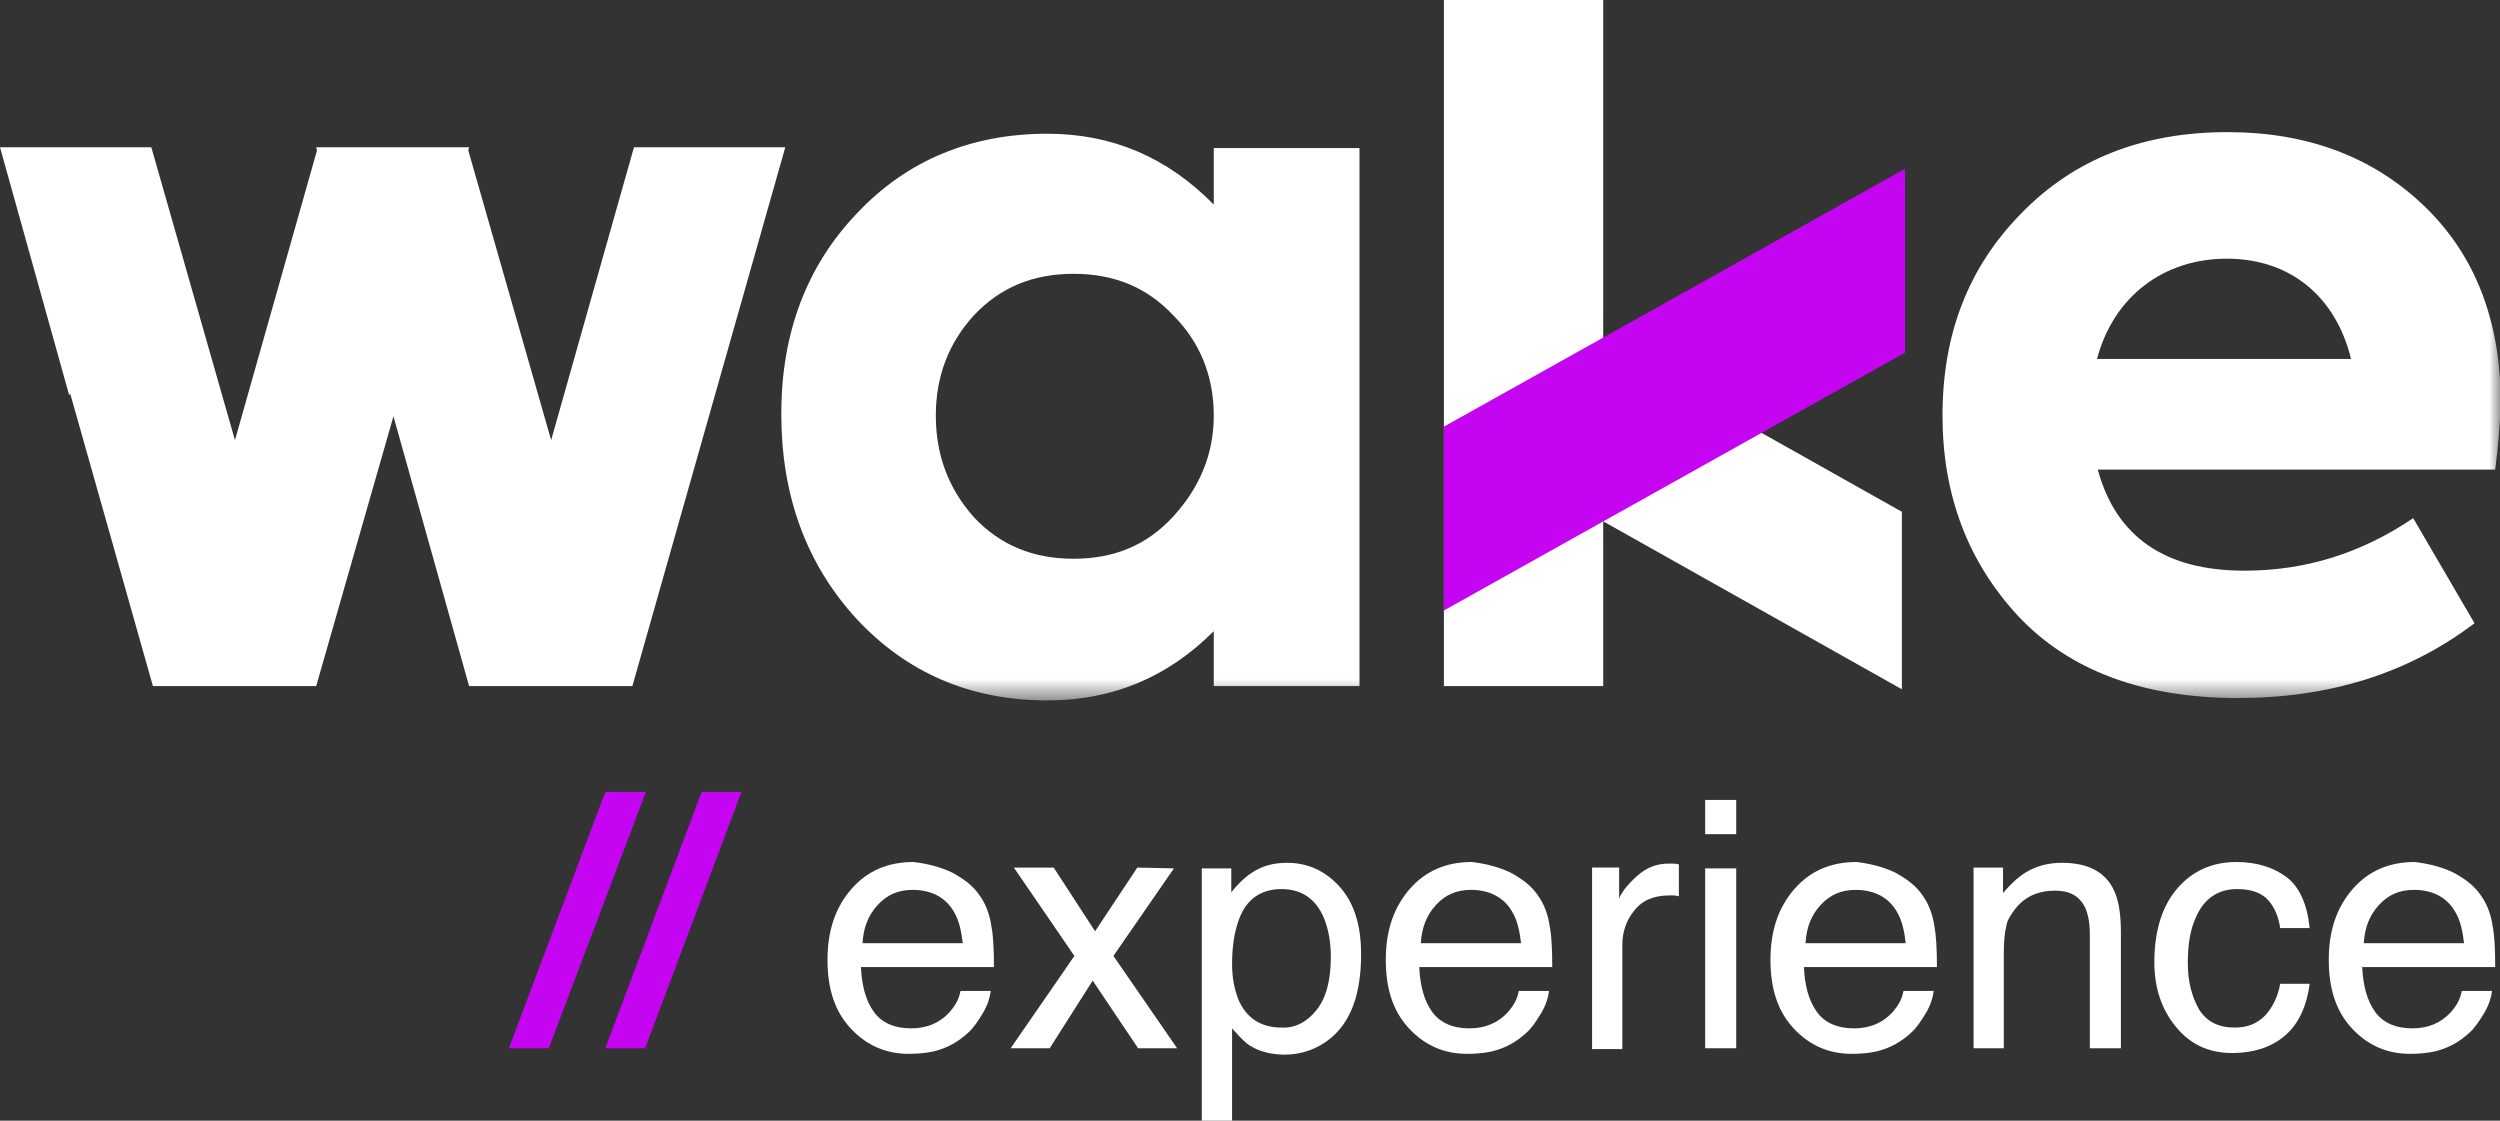 <svg width="116" height="52" viewBox="0 0 116 52" fill="none" xmlns="http://www.w3.org/2000/svg">
<rect x="0" y="0" width="116" height="52" fill="#333333" stroke="none"/>
<g clip-path="url(#clip0_12310_31263)">
<path d="M28.085 36.747H29.97L25.462 48.639H23.614L28.085 36.747Z" fill="#C505F2"/>
<path d="M32.557 36.747H34.404L29.933 48.639H28.085L32.557 36.747Z" fill="#C505F2"/>
<path d="M44.16 40.477C44.715 40.773 45.158 41.105 45.454 41.548C45.75 41.955 45.934 42.471 46.008 43.026C46.082 43.395 46.119 44.023 46.119 44.872H39.948C39.985 45.721 40.169 46.423 40.539 46.94C40.908 47.457 41.5 47.716 42.276 47.716C43.015 47.716 43.606 47.457 44.05 46.977C44.308 46.682 44.493 46.386 44.567 45.98H45.971C45.934 46.276 45.824 46.645 45.602 47.014C45.38 47.383 45.158 47.716 44.9 47.937C44.456 48.344 43.939 48.639 43.311 48.787C42.978 48.861 42.572 48.898 42.165 48.898C41.13 48.898 40.243 48.528 39.504 47.753C38.765 46.977 38.396 45.943 38.396 44.54C38.396 43.173 38.765 42.102 39.504 41.253C40.243 40.403 41.204 39.997 42.387 39.997C43.015 40.071 43.606 40.219 44.16 40.477ZM44.678 43.801C44.604 43.173 44.493 42.693 44.271 42.324C43.902 41.659 43.237 41.29 42.35 41.29C41.685 41.29 41.167 41.511 40.724 41.991C40.28 42.471 40.059 43.062 40.022 43.764H44.678V43.801Z" fill="white"/>
<path d="M47.043 40.256H48.891L50.812 43.21L52.771 40.256L54.471 40.293L51.662 44.355L54.619 48.639H52.808L50.701 45.5L48.706 48.639H46.895L49.852 44.355L47.043 40.256Z" fill="white"/>
<path d="M55.764 40.293H57.132V41.401C57.427 41.031 57.723 40.736 58.056 40.514C58.536 40.182 59.09 40.034 59.718 40.034C60.679 40.034 61.492 40.404 62.157 41.142C62.823 41.881 63.155 42.915 63.155 44.281C63.155 46.128 62.675 47.42 61.714 48.196C61.123 48.676 60.384 48.935 59.608 48.935C58.979 48.935 58.425 48.787 58.019 48.529C57.76 48.381 57.501 48.085 57.169 47.716V52H55.764V40.293ZM61.086 46.867C61.529 46.313 61.751 45.5 61.751 44.392C61.751 43.727 61.64 43.136 61.455 42.656C61.086 41.733 60.42 41.253 59.46 41.253C58.499 41.253 57.797 41.733 57.464 42.73C57.279 43.247 57.169 43.912 57.169 44.724C57.169 45.389 57.279 45.906 57.464 46.386C57.834 47.236 58.499 47.679 59.46 47.679C60.088 47.716 60.642 47.42 61.086 46.867Z" fill="white"/>
<path d="M70.066 40.477C70.62 40.773 71.063 41.105 71.359 41.548C71.655 41.955 71.84 42.471 71.913 43.026C71.987 43.395 72.024 44.023 72.024 44.872H65.853C65.89 45.721 66.075 46.423 66.444 46.94C66.814 47.457 67.405 47.716 68.181 47.716C68.92 47.716 69.511 47.457 69.955 46.977C70.213 46.682 70.398 46.386 70.472 45.98H71.876C71.84 46.276 71.729 46.645 71.507 47.014C71.285 47.383 71.063 47.716 70.805 47.937C70.361 48.344 69.844 48.639 69.216 48.787C68.883 48.861 68.477 48.898 68.07 48.898C67.035 48.898 66.148 48.528 65.409 47.753C64.67 46.977 64.301 45.943 64.301 44.54C64.301 43.173 64.67 42.102 65.409 41.253C66.148 40.403 67.109 39.997 68.292 39.997C68.92 40.071 69.511 40.219 70.066 40.477ZM70.583 43.801C70.509 43.173 70.398 42.693 70.177 42.324C69.807 41.659 69.142 41.29 68.255 41.29C67.59 41.29 67.072 41.511 66.629 41.991C66.186 42.471 65.964 43.062 65.927 43.764H70.583V43.801Z" fill="white"/>
<path d="M73.798 40.255H75.128V41.696C75.239 41.4 75.498 41.068 75.941 40.662C76.385 40.255 76.865 40.071 77.419 40.071C77.457 40.071 77.493 40.071 77.567 40.071C77.641 40.071 77.752 40.071 77.9 40.108V41.585C77.826 41.585 77.752 41.548 77.678 41.548C77.604 41.548 77.53 41.548 77.457 41.548C76.754 41.548 76.2 41.77 75.831 42.25C75.461 42.693 75.276 43.247 75.276 43.838V48.676H73.872V40.255H73.798Z" fill="white"/>
<path d="M79.12 37.117H80.561V38.705H79.12V37.117ZM79.12 40.293H80.561V48.639H79.12V40.293Z" fill="white"/>
<path d="M87.915 40.477C88.469 40.773 88.912 41.105 89.208 41.548C89.504 41.955 89.689 42.471 89.762 43.026C89.836 43.395 89.873 44.023 89.873 44.872H83.702C83.739 45.721 83.924 46.423 84.293 46.94C84.663 47.457 85.254 47.716 86.03 47.716C86.769 47.716 87.36 47.457 87.804 46.977C88.062 46.682 88.247 46.386 88.321 45.98H89.725C89.689 46.276 89.578 46.645 89.356 47.014C89.134 47.383 88.912 47.716 88.654 47.937C88.21 48.344 87.693 48.639 87.065 48.787C86.732 48.861 86.326 48.898 85.919 48.898C84.884 48.898 83.998 48.528 83.258 47.753C82.519 46.977 82.15 45.943 82.15 44.54C82.15 43.173 82.519 42.102 83.258 41.253C83.998 40.403 84.958 39.997 86.141 39.997C86.769 40.071 87.36 40.219 87.915 40.477ZM88.432 43.801C88.358 43.173 88.247 42.693 88.025 42.324C87.656 41.659 86.991 41.29 86.104 41.29C85.439 41.29 84.921 41.511 84.478 41.991C84.034 42.471 83.813 43.062 83.776 43.764H88.432V43.801Z" fill="white"/>
<path d="M91.61 40.256H92.94V41.438C93.347 40.958 93.753 40.588 94.197 40.367C94.64 40.145 95.121 40.034 95.675 40.034C96.858 40.034 97.671 40.44 98.077 41.29C98.299 41.733 98.41 42.398 98.41 43.247V48.639H96.969V43.358C96.969 42.841 96.895 42.435 96.747 42.102C96.488 41.585 96.045 41.327 95.379 41.327C95.047 41.327 94.788 41.364 94.566 41.438C94.197 41.548 93.827 41.77 93.532 42.139C93.31 42.435 93.125 42.693 93.088 42.989C93.014 43.284 92.977 43.69 92.977 44.244V48.639H91.573V40.256H91.61Z" fill="white"/>
<path d="M106.096 40.699C106.688 41.142 107.057 41.955 107.168 43.062H105.801C105.727 42.545 105.542 42.102 105.246 41.77C104.951 41.437 104.47 41.253 103.805 41.253C102.918 41.253 102.253 41.696 101.883 42.582C101.625 43.136 101.514 43.838 101.514 44.687C101.514 45.537 101.699 46.239 102.031 46.83C102.401 47.42 102.955 47.679 103.694 47.679C104.285 47.679 104.729 47.494 105.098 47.125C105.431 46.756 105.69 46.276 105.801 45.648H107.168C107.02 46.756 106.614 47.568 105.985 48.085C105.357 48.602 104.544 48.861 103.583 48.861C102.475 48.861 101.625 48.455 100.96 47.642C100.294 46.83 99.962 45.832 99.962 44.651C99.962 43.173 100.331 42.028 101.033 41.216C101.736 40.403 102.659 39.997 103.768 39.997C104.729 39.997 105.505 40.256 106.096 40.699Z" fill="white"/>
<path d="M113.82 40.477C114.374 40.773 114.817 41.105 115.113 41.548C115.409 41.955 115.594 42.471 115.667 43.026C115.741 43.395 115.778 44.023 115.778 44.872H109.607C109.644 45.721 109.829 46.423 110.198 46.94C110.568 47.457 111.159 47.716 111.935 47.716C112.674 47.716 113.265 47.457 113.709 46.977C113.968 46.682 114.152 46.386 114.226 45.98H115.63C115.594 46.276 115.483 46.645 115.261 47.014C115.039 47.383 114.817 47.716 114.559 47.937C114.115 48.344 113.598 48.639 112.97 48.787C112.637 48.861 112.231 48.898 111.824 48.898C110.789 48.898 109.903 48.528 109.163 47.753C108.424 46.977 108.055 45.943 108.055 44.54C108.055 43.173 108.424 42.102 109.163 41.253C109.903 40.403 110.863 39.997 112.046 39.997C112.674 40.071 113.265 40.219 113.82 40.477ZM114.337 43.801C114.263 43.173 114.152 42.693 113.931 42.324C113.561 41.659 112.896 41.29 112.009 41.29C111.344 41.29 110.826 41.511 110.383 41.991C109.939 42.471 109.718 43.062 109.681 43.764H114.337V43.801Z" fill="white"/>
<path d="M74.389 0H66.998V31.835H74.389V0Z" fill="white"/>
<path d="M88.247 23.747V31.983L67.035 20.054V11.818L88.247 23.747Z" fill="white"/>
<path d="M66.998 19.796V28.327L88.395 16.361V7.83L66.998 19.796Z" fill="#C505F2"/>
<path d="M29.416 6.833L25.573 20.423L21.729 6.98L21.766 6.833H21.692H14.745H14.671L14.708 6.98L10.902 20.423L7.021 6.833H0L3.215 18.355L3.252 18.244L7.095 31.835H7.76H7.797H14.338H14.671L18.256 19.316L21.766 31.835H22.431H29.009H29.342L36.437 6.833H29.416Z" fill="white"/>
<mask id="mask0_12310_31263" style="mask-type:luminance" maskUnits="userSpaceOnUse" x="0" y="0" width="116" height="33">
<path d="M116 0H0V32.463H116V0Z" fill="white"/>
</mask>
<g mask="url(#mask0_12310_31263)">
<path d="M45.195 24.006C46.415 25.298 47.93 25.926 49.815 25.926C51.699 25.926 53.214 25.298 54.434 23.969C55.653 22.639 56.319 21.088 56.319 19.279C56.319 17.469 55.69 15.881 54.434 14.625C53.214 13.332 51.699 12.705 49.815 12.705C47.93 12.705 46.415 13.332 45.195 14.625C44.013 15.918 43.422 17.469 43.422 19.279C43.422 21.125 44.013 22.676 45.195 24.006ZM56.319 6.869H63.081V31.835H56.319V29.287C54.175 31.429 51.625 32.5 48.595 32.5C45.011 32.5 42.054 31.207 39.726 28.696C37.398 26.148 36.252 22.972 36.252 19.205C36.252 15.438 37.435 12.335 39.763 9.898C42.091 7.423 45.084 6.205 48.595 6.205C51.625 6.205 54.175 7.313 56.319 9.492V6.869Z" fill="white"/>
</g>
<mask id="mask1_12310_31263" style="mask-type:luminance" maskUnits="userSpaceOnUse" x="0" y="0" width="116" height="33">
<path d="M116 0H0V32.463H116V0Z" fill="white"/>
</mask>
<g mask="url(#mask1_12310_31263)">
<path d="M97.301 16.656H109.089C108.387 13.776 106.281 12.003 103.325 12.003C100.405 12.003 98.077 13.739 97.301 16.656ZM115.778 21.79H97.338C98.188 24.929 100.479 26.48 104.138 26.48C106.983 26.48 109.57 25.668 111.972 24.043L114.817 28.918C111.75 31.244 108.092 32.389 103.842 32.389C99.407 32.389 96.008 31.097 93.642 28.585C91.314 26.074 90.132 22.972 90.132 19.279C90.132 15.475 91.351 12.372 93.79 9.898C96.229 7.387 99.407 6.131 103.362 6.131C107.057 6.131 110.087 7.276 112.452 9.529C114.817 11.781 116.037 14.847 116.037 18.725C116 19.648 115.926 20.645 115.778 21.79Z" fill="white"/>
</g>
</g>
<defs>
<clipPath id="clip0_12310_31263">
<rect width="116" height="52" fill="white"/>
</clipPath>
</defs>
</svg>
